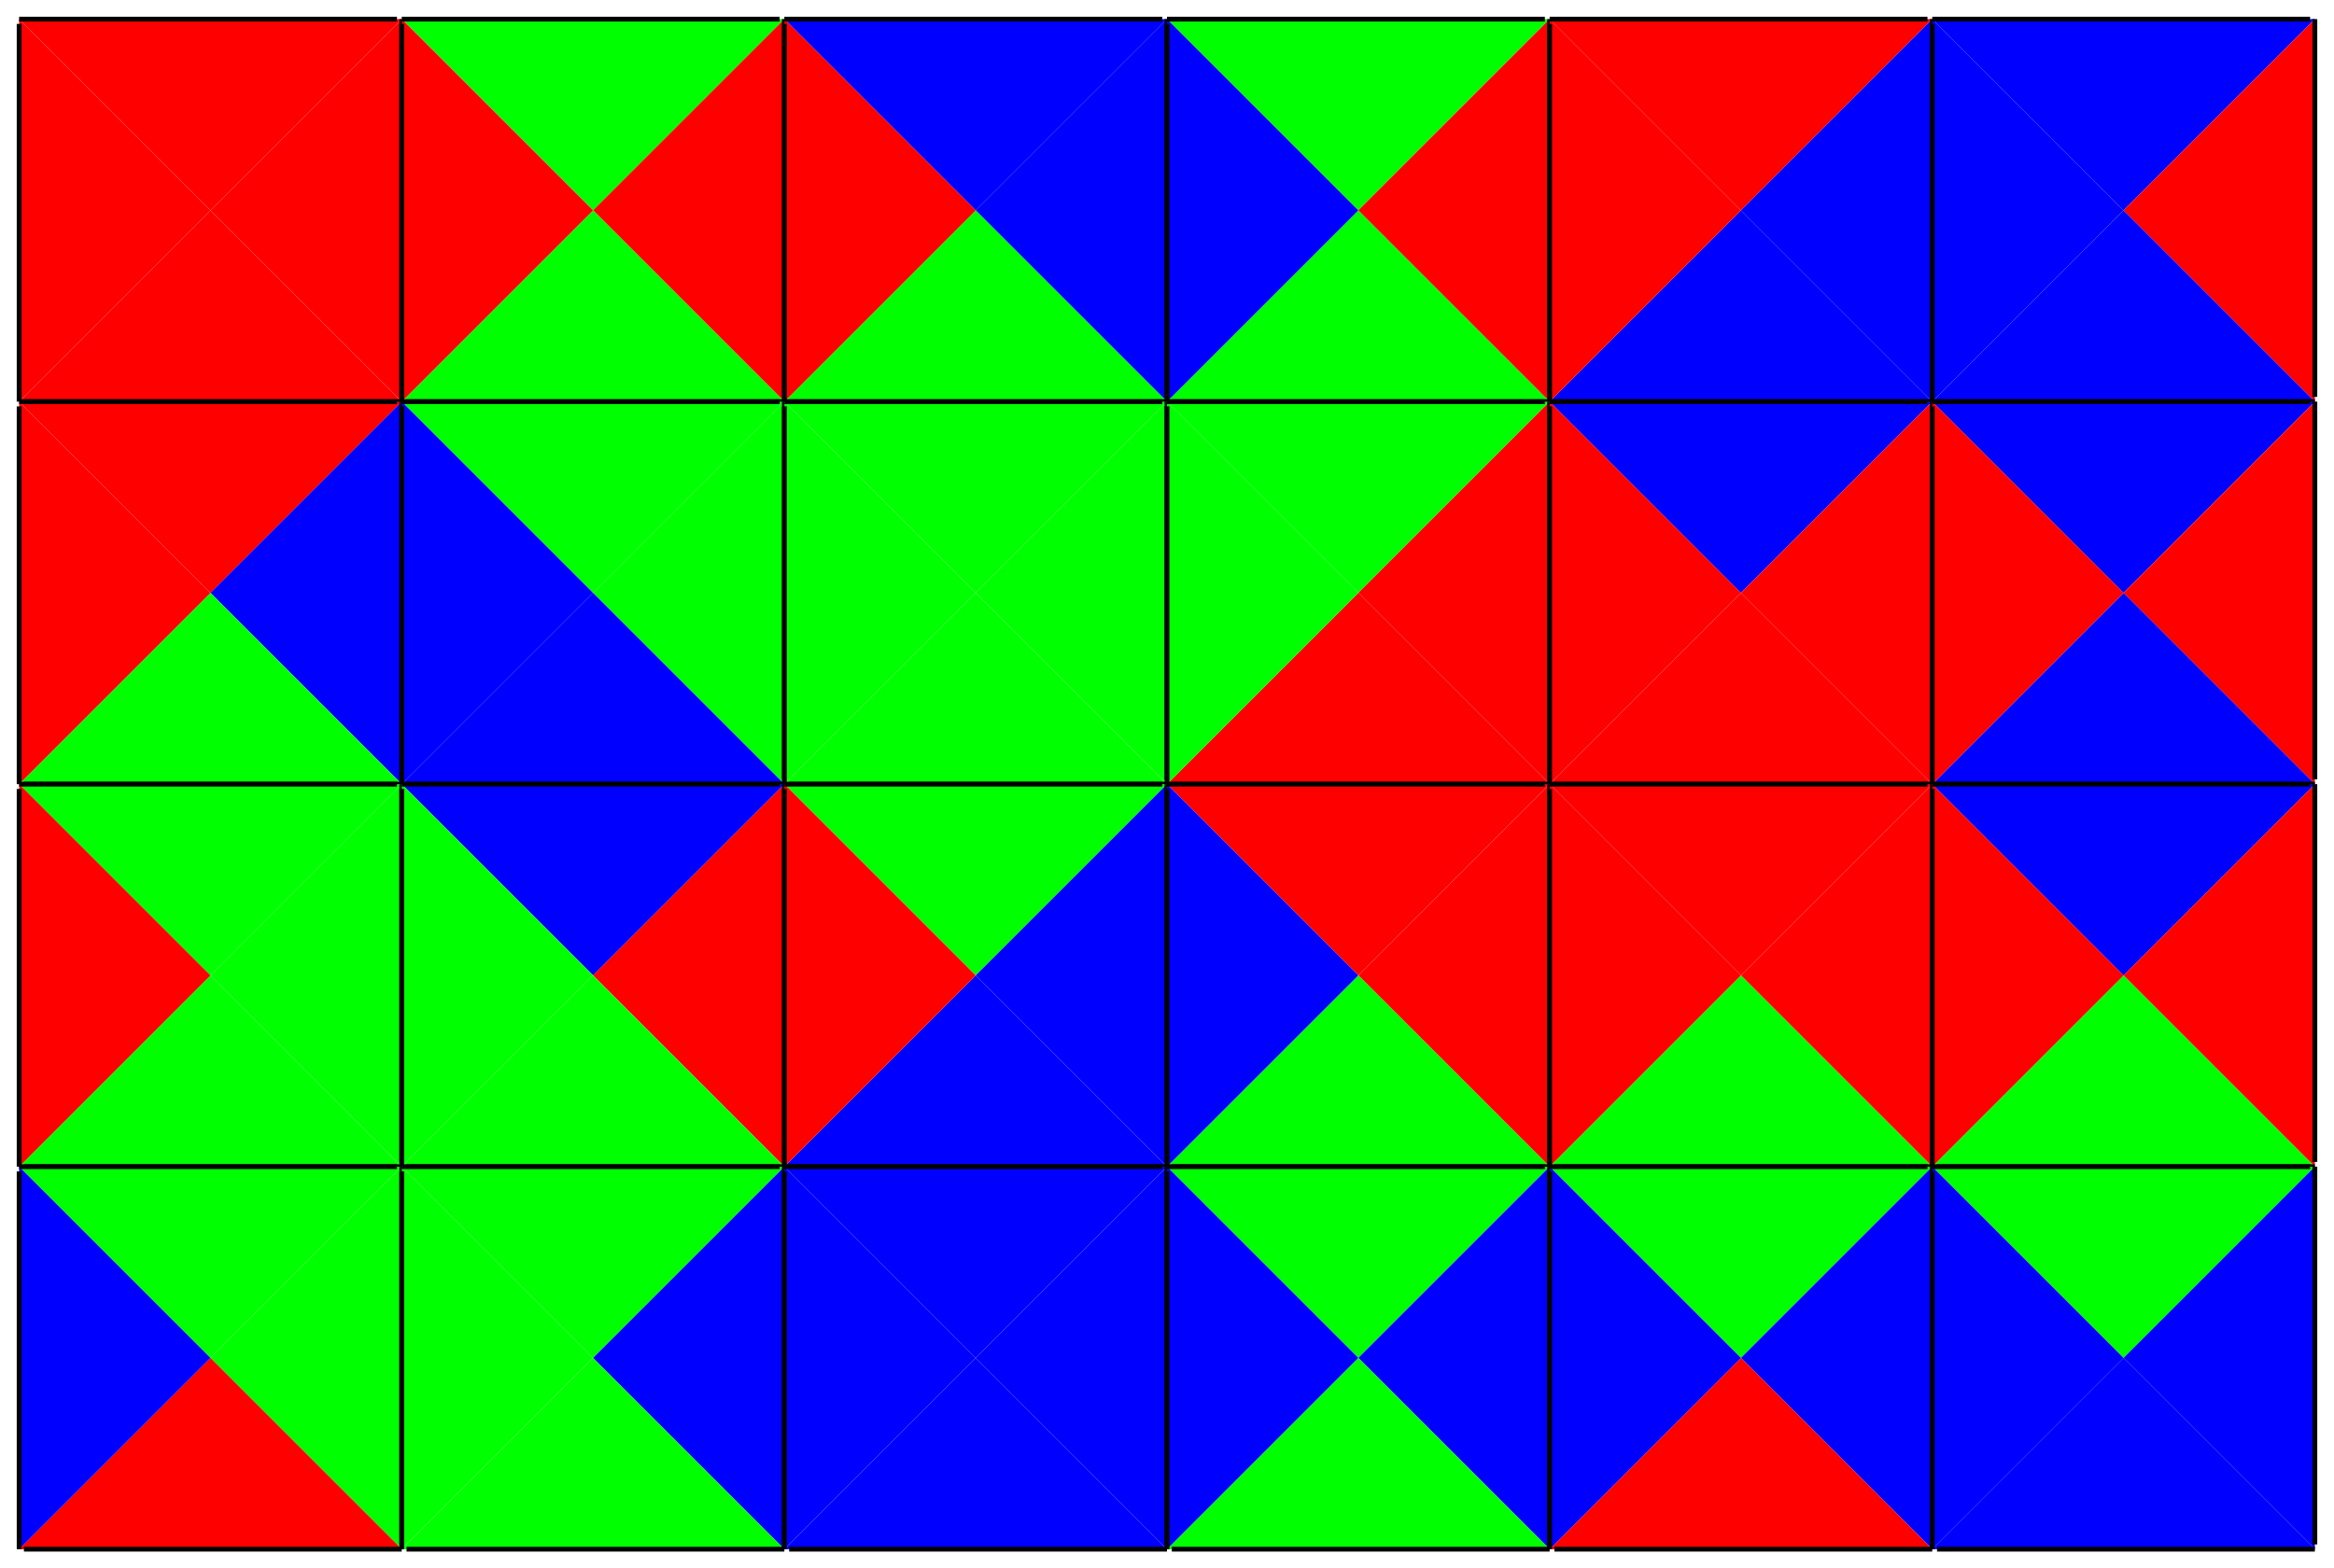 <?xml version="1.0"?>
<!DOCTYPE svg PUBLIC "-//W3C//DTD SVG 1.0//EN" "http://www.w3.org/TR/2001/REC-SVG-20010904/DTD/svg10.dtd">
<svg xmlns="http://www.w3.org/2000/svg" xmlns:xlink="http://www.w3.org/1999/xlink" xmlns:jfreesvg="http://www.jfree.org/jfreesvg/svg" width="488" height="328" text-rendering="auto" shape-rendering="auto">
<defs></defs>
<g style="fill: rgb(255,0,0); fill-opacity: 1.0; stroke: none" transform="matrix(1,0,0,1,0,0)" ><path d="M 4 4 L 84 4 L 44 44 M 4 4"/></g><g style="fill: rgb(255,0,0); fill-opacity: 1.0; stroke: none" transform="matrix(1,0,0,1,0,0)" ><path d="M 84 4 L 84 84 L 44 44 M 84 4"/></g><g style="fill: rgb(255,0,0); fill-opacity: 1.0; stroke: none" transform="matrix(1,0,0,1,0,0)" ><path d="M 4 84 L 84 84 L 44 44 M 4 84"/></g><g style="fill: rgb(255,0,0); fill-opacity: 1.0; stroke: none" transform="matrix(1,0,0,1,0,0)" ><path d="M 4 4 L 4 84 L 44 44 M 4 4"/></g><line x1="4" y1="4" x2="83" y2="4" style="stroke-width: 1.0;stroke: rgb(0,0,0);stroke-opacity: 1.0;" transform="matrix(1,0,0,1,0,0)" /><line x1="84" y1="4" x2="84" y2="83" style="stroke-width: 1.0;stroke: rgb(0,0,0);stroke-opacity: 1.0;" transform="matrix(1,0,0,1,0,0)" /><line x1="84" y1="84" x2="5" y2="84" style="stroke-width: 1.0;stroke: rgb(0,0,0);stroke-opacity: 1.0;" transform="matrix(1,0,0,1,0,0)" /><line x1="4" y1="84" x2="4" y2="5" style="stroke-width: 1.0;stroke: rgb(0,0,0);stroke-opacity: 1.0;" transform="matrix(1,0,0,1,0,0)" /><g style="fill: rgb(255,0,0); fill-opacity: 1.0; stroke: none" transform="matrix(1,0,0,1,0,0)" ><path d="M 4 84 L 84 84 L 44 124 M 4 84"/></g><g style="fill: rgb(0,0,255); fill-opacity: 1.0; stroke: none" transform="matrix(1,0,0,1,0,0)" ><path d="M 84 84 L 84 164 L 44 124 M 84 84"/></g><g style="fill: rgb(0,255,0); fill-opacity: 1.0; stroke: none" transform="matrix(1,0,0,1,0,0)" ><path d="M 4 164 L 84 164 L 44 124 M 4 164"/></g><g style="fill: rgb(255,0,0); fill-opacity: 1.0; stroke: none" transform="matrix(1,0,0,1,0,0)" ><path d="M 4 84 L 4 164 L 44 124 M 4 84"/></g><line x1="4" y1="84" x2="83" y2="84" style="stroke-width: 1.0;stroke: rgb(0,0,0);stroke-opacity: 1.0;" transform="matrix(1,0,0,1,0,0)" /><line x1="84" y1="84" x2="84" y2="163" style="stroke-width: 1.0;stroke: rgb(0,0,0);stroke-opacity: 1.0;" transform="matrix(1,0,0,1,0,0)" /><line x1="84" y1="164" x2="5" y2="164" style="stroke-width: 1.0;stroke: rgb(0,0,0);stroke-opacity: 1.0;" transform="matrix(1,0,0,1,0,0)" /><line x1="4" y1="164" x2="4" y2="85" style="stroke-width: 1.0;stroke: rgb(0,0,0);stroke-opacity: 1.0;" transform="matrix(1,0,0,1,0,0)" /><g style="fill: rgb(0,255,0); fill-opacity: 1.0; stroke: none" transform="matrix(1,0,0,1,0,0)" ><path d="M 4 164 L 84 164 L 44 204 M 4 164"/></g><g style="fill: rgb(0,255,0); fill-opacity: 1.0; stroke: none" transform="matrix(1,0,0,1,0,0)" ><path d="M 84 164 L 84 244 L 44 204 M 84 164"/></g><g style="fill: rgb(0,255,0); fill-opacity: 1.0; stroke: none" transform="matrix(1,0,0,1,0,0)" ><path d="M 4 244 L 84 244 L 44 204 M 4 244"/></g><g style="fill: rgb(255,0,0); fill-opacity: 1.0; stroke: none" transform="matrix(1,0,0,1,0,0)" ><path d="M 4 164 L 4 244 L 44 204 M 4 164"/></g><line x1="4" y1="164" x2="83" y2="164" style="stroke-width: 1.0;stroke: rgb(0,0,0);stroke-opacity: 1.0;" transform="matrix(1,0,0,1,0,0)" /><line x1="84" y1="164" x2="84" y2="243" style="stroke-width: 1.0;stroke: rgb(0,0,0);stroke-opacity: 1.0;" transform="matrix(1,0,0,1,0,0)" /><line x1="84" y1="244" x2="5" y2="244" style="stroke-width: 1.0;stroke: rgb(0,0,0);stroke-opacity: 1.0;" transform="matrix(1,0,0,1,0,0)" /><line x1="4" y1="244" x2="4" y2="165" style="stroke-width: 1.0;stroke: rgb(0,0,0);stroke-opacity: 1.0;" transform="matrix(1,0,0,1,0,0)" /><g style="fill: rgb(0,255,0); fill-opacity: 1.0; stroke: none" transform="matrix(1,0,0,1,0,0)" ><path d="M 4 244 L 84 244 L 44 284 M 4 244"/></g><g style="fill: rgb(0,255,0); fill-opacity: 1.0; stroke: none" transform="matrix(1,0,0,1,0,0)" ><path d="M 84 244 L 84 324 L 44 284 M 84 244"/></g><g style="fill: rgb(255,0,0); fill-opacity: 1.0; stroke: none" transform="matrix(1,0,0,1,0,0)" ><path d="M 4 324 L 84 324 L 44 284 M 4 324"/></g><g style="fill: rgb(0,0,255); fill-opacity: 1.0; stroke: none" transform="matrix(1,0,0,1,0,0)" ><path d="M 4 244 L 4 324 L 44 284 M 4 244"/></g><line x1="4" y1="244" x2="83" y2="244" style="stroke-width: 1.0;stroke: rgb(0,0,0);stroke-opacity: 1.0;" transform="matrix(1,0,0,1,0,0)" /><line x1="84" y1="244" x2="84" y2="323" style="stroke-width: 1.0;stroke: rgb(0,0,0);stroke-opacity: 1.0;" transform="matrix(1,0,0,1,0,0)" /><line x1="84" y1="324" x2="5" y2="324" style="stroke-width: 1.0;stroke: rgb(0,0,0);stroke-opacity: 1.0;" transform="matrix(1,0,0,1,0,0)" /><line x1="4" y1="324" x2="4" y2="245" style="stroke-width: 1.0;stroke: rgb(0,0,0);stroke-opacity: 1.0;" transform="matrix(1,0,0,1,0,0)" /><g style="fill: rgb(0,255,0); fill-opacity: 1.0; stroke: none" transform="matrix(1,0,0,1,0,0)" ><path d="M 84 4 L 164 4 L 124 44 M 84 4"/></g><g style="fill: rgb(255,0,0); fill-opacity: 1.0; stroke: none" transform="matrix(1,0,0,1,0,0)" ><path d="M 164 4 L 164 84 L 124 44 M 164 4"/></g><g style="fill: rgb(0,255,0); fill-opacity: 1.0; stroke: none" transform="matrix(1,0,0,1,0,0)" ><path d="M 84 84 L 164 84 L 124 44 M 84 84"/></g><g style="fill: rgb(255,0,0); fill-opacity: 1.0; stroke: none" transform="matrix(1,0,0,1,0,0)" ><path d="M 84 4 L 84 84 L 124 44 M 84 4"/></g><line x1="84" y1="4" x2="163" y2="4" style="stroke-width: 1.0;stroke: rgb(0,0,0);stroke-opacity: 1.0;" transform="matrix(1,0,0,1,0,0)" /><line x1="164" y1="4" x2="164" y2="83" style="stroke-width: 1.0;stroke: rgb(0,0,0);stroke-opacity: 1.0;" transform="matrix(1,0,0,1,0,0)" /><line x1="164" y1="84" x2="85" y2="84" style="stroke-width: 1.0;stroke: rgb(0,0,0);stroke-opacity: 1.0;" transform="matrix(1,0,0,1,0,0)" /><line x1="84" y1="84" x2="84" y2="5" style="stroke-width: 1.0;stroke: rgb(0,0,0);stroke-opacity: 1.0;" transform="matrix(1,0,0,1,0,0)" /><g style="fill: rgb(0,255,0); fill-opacity: 1.0; stroke: none" transform="matrix(1,0,0,1,0,0)" ><path d="M 84 84 L 164 84 L 124 124 M 84 84"/></g><g style="fill: rgb(0,255,0); fill-opacity: 1.0; stroke: none" transform="matrix(1,0,0,1,0,0)" ><path d="M 164 84 L 164 164 L 124 124 M 164 84"/></g><g style="fill: rgb(0,0,255); fill-opacity: 1.0; stroke: none" transform="matrix(1,0,0,1,0,0)" ><path d="M 84 164 L 164 164 L 124 124 M 84 164"/></g><g style="fill: rgb(0,0,255); fill-opacity: 1.0; stroke: none" transform="matrix(1,0,0,1,0,0)" ><path d="M 84 84 L 84 164 L 124 124 M 84 84"/></g><line x1="84" y1="84" x2="163" y2="84" style="stroke-width: 1.0;stroke: rgb(0,0,0);stroke-opacity: 1.0;" transform="matrix(1,0,0,1,0,0)" /><line x1="164" y1="84" x2="164" y2="163" style="stroke-width: 1.0;stroke: rgb(0,0,0);stroke-opacity: 1.0;" transform="matrix(1,0,0,1,0,0)" /><line x1="164" y1="164" x2="85" y2="164" style="stroke-width: 1.0;stroke: rgb(0,0,0);stroke-opacity: 1.0;" transform="matrix(1,0,0,1,0,0)" /><line x1="84" y1="164" x2="84" y2="85" style="stroke-width: 1.0;stroke: rgb(0,0,0);stroke-opacity: 1.0;" transform="matrix(1,0,0,1,0,0)" /><g style="fill: rgb(0,0,255); fill-opacity: 1.0; stroke: none" transform="matrix(1,0,0,1,0,0)" ><path d="M 84 164 L 164 164 L 124 204 M 84 164"/></g><g style="fill: rgb(255,0,0); fill-opacity: 1.0; stroke: none" transform="matrix(1,0,0,1,0,0)" ><path d="M 164 164 L 164 244 L 124 204 M 164 164"/></g><g style="fill: rgb(0,255,0); fill-opacity: 1.0; stroke: none" transform="matrix(1,0,0,1,0,0)" ><path d="M 84 244 L 164 244 L 124 204 M 84 244"/></g><g style="fill: rgb(0,255,0); fill-opacity: 1.0; stroke: none" transform="matrix(1,0,0,1,0,0)" ><path d="M 84 164 L 84 244 L 124 204 M 84 164"/></g><line x1="84" y1="164" x2="163" y2="164" style="stroke-width: 1.0;stroke: rgb(0,0,0);stroke-opacity: 1.0;" transform="matrix(1,0,0,1,0,0)" /><line x1="164" y1="164" x2="164" y2="243" style="stroke-width: 1.0;stroke: rgb(0,0,0);stroke-opacity: 1.0;" transform="matrix(1,0,0,1,0,0)" /><line x1="164" y1="244" x2="85" y2="244" style="stroke-width: 1.0;stroke: rgb(0,0,0);stroke-opacity: 1.0;" transform="matrix(1,0,0,1,0,0)" /><line x1="84" y1="244" x2="84" y2="165" style="stroke-width: 1.0;stroke: rgb(0,0,0);stroke-opacity: 1.0;" transform="matrix(1,0,0,1,0,0)" /><g style="fill: rgb(0,255,0); fill-opacity: 1.0; stroke: none" transform="matrix(1,0,0,1,0,0)" ><path d="M 84 244 L 164 244 L 124 284 M 84 244"/></g><g style="fill: rgb(0,0,255); fill-opacity: 1.0; stroke: none" transform="matrix(1,0,0,1,0,0)" ><path d="M 164 244 L 164 324 L 124 284 M 164 244"/></g><g style="fill: rgb(0,255,0); fill-opacity: 1.0; stroke: none" transform="matrix(1,0,0,1,0,0)" ><path d="M 84 324 L 164 324 L 124 284 M 84 324"/></g><g style="fill: rgb(0,255,0); fill-opacity: 1.0; stroke: none" transform="matrix(1,0,0,1,0,0)" ><path d="M 84 244 L 84 324 L 124 284 M 84 244"/></g><line x1="84" y1="244" x2="163" y2="244" style="stroke-width: 1.0;stroke: rgb(0,0,0);stroke-opacity: 1.0;" transform="matrix(1,0,0,1,0,0)" /><line x1="164" y1="244" x2="164" y2="323" style="stroke-width: 1.0;stroke: rgb(0,0,0);stroke-opacity: 1.0;" transform="matrix(1,0,0,1,0,0)" /><line x1="164" y1="324" x2="85" y2="324" style="stroke-width: 1.0;stroke: rgb(0,0,0);stroke-opacity: 1.0;" transform="matrix(1,0,0,1,0,0)" /><line x1="84" y1="324" x2="84" y2="245" style="stroke-width: 1.0;stroke: rgb(0,0,0);stroke-opacity: 1.0;" transform="matrix(1,0,0,1,0,0)" /><g style="fill: rgb(0,0,255); fill-opacity: 1.0; stroke: none" transform="matrix(1,0,0,1,0,0)" ><path d="M 164 4 L 244 4 L 204 44 M 164 4"/></g><g style="fill: rgb(0,0,255); fill-opacity: 1.0; stroke: none" transform="matrix(1,0,0,1,0,0)" ><path d="M 244 4 L 244 84 L 204 44 M 244 4"/></g><g style="fill: rgb(0,255,0); fill-opacity: 1.0; stroke: none" transform="matrix(1,0,0,1,0,0)" ><path d="M 164 84 L 244 84 L 204 44 M 164 84"/></g><g style="fill: rgb(255,0,0); fill-opacity: 1.0; stroke: none" transform="matrix(1,0,0,1,0,0)" ><path d="M 164 4 L 164 84 L 204 44 M 164 4"/></g><line x1="164" y1="4" x2="243" y2="4" style="stroke-width: 1.0;stroke: rgb(0,0,0);stroke-opacity: 1.0;" transform="matrix(1,0,0,1,0,0)" /><line x1="244" y1="4" x2="244" y2="83" style="stroke-width: 1.0;stroke: rgb(0,0,0);stroke-opacity: 1.0;" transform="matrix(1,0,0,1,0,0)" /><line x1="244" y1="84" x2="165" y2="84" style="stroke-width: 1.0;stroke: rgb(0,0,0);stroke-opacity: 1.0;" transform="matrix(1,0,0,1,0,0)" /><line x1="164" y1="84" x2="164" y2="5" style="stroke-width: 1.0;stroke: rgb(0,0,0);stroke-opacity: 1.0;" transform="matrix(1,0,0,1,0,0)" /><g style="fill: rgb(0,255,0); fill-opacity: 1.0; stroke: none" transform="matrix(1,0,0,1,0,0)" ><path d="M 164 84 L 244 84 L 204 124 M 164 84"/></g><g style="fill: rgb(0,255,0); fill-opacity: 1.0; stroke: none" transform="matrix(1,0,0,1,0,0)" ><path d="M 244 84 L 244 164 L 204 124 M 244 84"/></g><g style="fill: rgb(0,255,0); fill-opacity: 1.0; stroke: none" transform="matrix(1,0,0,1,0,0)" ><path d="M 164 164 L 244 164 L 204 124 M 164 164"/></g><g style="fill: rgb(0,255,0); fill-opacity: 1.0; stroke: none" transform="matrix(1,0,0,1,0,0)" ><path d="M 164 84 L 164 164 L 204 124 M 164 84"/></g><line x1="164" y1="84" x2="243" y2="84" style="stroke-width: 1.0;stroke: rgb(0,0,0);stroke-opacity: 1.0;" transform="matrix(1,0,0,1,0,0)" /><line x1="244" y1="84" x2="244" y2="163" style="stroke-width: 1.0;stroke: rgb(0,0,0);stroke-opacity: 1.0;" transform="matrix(1,0,0,1,0,0)" /><line x1="244" y1="164" x2="165" y2="164" style="stroke-width: 1.0;stroke: rgb(0,0,0);stroke-opacity: 1.0;" transform="matrix(1,0,0,1,0,0)" /><line x1="164" y1="164" x2="164" y2="85" style="stroke-width: 1.0;stroke: rgb(0,0,0);stroke-opacity: 1.0;" transform="matrix(1,0,0,1,0,0)" /><g style="fill: rgb(0,255,0); fill-opacity: 1.0; stroke: none" transform="matrix(1,0,0,1,0,0)" ><path d="M 164 164 L 244 164 L 204 204 M 164 164"/></g><g style="fill: rgb(0,0,255); fill-opacity: 1.0; stroke: none" transform="matrix(1,0,0,1,0,0)" ><path d="M 244 164 L 244 244 L 204 204 M 244 164"/></g><g style="fill: rgb(0,0,255); fill-opacity: 1.0; stroke: none" transform="matrix(1,0,0,1,0,0)" ><path d="M 164 244 L 244 244 L 204 204 M 164 244"/></g><g style="fill: rgb(255,0,0); fill-opacity: 1.0; stroke: none" transform="matrix(1,0,0,1,0,0)" ><path d="M 164 164 L 164 244 L 204 204 M 164 164"/></g><line x1="164" y1="164" x2="243" y2="164" style="stroke-width: 1.0;stroke: rgb(0,0,0);stroke-opacity: 1.0;" transform="matrix(1,0,0,1,0,0)" /><line x1="244" y1="164" x2="244" y2="243" style="stroke-width: 1.0;stroke: rgb(0,0,0);stroke-opacity: 1.0;" transform="matrix(1,0,0,1,0,0)" /><line x1="244" y1="244" x2="165" y2="244" style="stroke-width: 1.0;stroke: rgb(0,0,0);stroke-opacity: 1.0;" transform="matrix(1,0,0,1,0,0)" /><line x1="164" y1="244" x2="164" y2="165" style="stroke-width: 1.0;stroke: rgb(0,0,0);stroke-opacity: 1.0;" transform="matrix(1,0,0,1,0,0)" /><g style="fill: rgb(0,0,255); fill-opacity: 1.0; stroke: none" transform="matrix(1,0,0,1,0,0)" ><path d="M 164 244 L 244 244 L 204 284 M 164 244"/></g><g style="fill: rgb(0,0,255); fill-opacity: 1.0; stroke: none" transform="matrix(1,0,0,1,0,0)" ><path d="M 244 244 L 244 324 L 204 284 M 244 244"/></g><g style="fill: rgb(0,0,255); fill-opacity: 1.0; stroke: none" transform="matrix(1,0,0,1,0,0)" ><path d="M 164 324 L 244 324 L 204 284 M 164 324"/></g><g style="fill: rgb(0,0,255); fill-opacity: 1.0; stroke: none" transform="matrix(1,0,0,1,0,0)" ><path d="M 164 244 L 164 324 L 204 284 M 164 244"/></g><line x1="164" y1="244" x2="243" y2="244" style="stroke-width: 1.0;stroke: rgb(0,0,0);stroke-opacity: 1.0;" transform="matrix(1,0,0,1,0,0)" /><line x1="244" y1="244" x2="244" y2="323" style="stroke-width: 1.0;stroke: rgb(0,0,0);stroke-opacity: 1.0;" transform="matrix(1,0,0,1,0,0)" /><line x1="244" y1="324" x2="165" y2="324" style="stroke-width: 1.0;stroke: rgb(0,0,0);stroke-opacity: 1.0;" transform="matrix(1,0,0,1,0,0)" /><line x1="164" y1="324" x2="164" y2="245" style="stroke-width: 1.0;stroke: rgb(0,0,0);stroke-opacity: 1.0;" transform="matrix(1,0,0,1,0,0)" /><g style="fill: rgb(0,255,0); fill-opacity: 1.0; stroke: none" transform="matrix(1,0,0,1,0,0)" ><path d="M 244 4 L 324 4 L 284 44 M 244 4"/></g><g style="fill: rgb(255,0,0); fill-opacity: 1.0; stroke: none" transform="matrix(1,0,0,1,0,0)" ><path d="M 324 4 L 324 84 L 284 44 M 324 4"/></g><g style="fill: rgb(0,255,0); fill-opacity: 1.0; stroke: none" transform="matrix(1,0,0,1,0,0)" ><path d="M 244 84 L 324 84 L 284 44 M 244 84"/></g><g style="fill: rgb(0,0,255); fill-opacity: 1.0; stroke: none" transform="matrix(1,0,0,1,0,0)" ><path d="M 244 4 L 244 84 L 284 44 M 244 4"/></g><line x1="244" y1="4" x2="323" y2="4" style="stroke-width: 1.0;stroke: rgb(0,0,0);stroke-opacity: 1.0;" transform="matrix(1,0,0,1,0,0)" /><line x1="324" y1="4" x2="324" y2="83" style="stroke-width: 1.0;stroke: rgb(0,0,0);stroke-opacity: 1.0;" transform="matrix(1,0,0,1,0,0)" /><line x1="324" y1="84" x2="245" y2="84" style="stroke-width: 1.0;stroke: rgb(0,0,0);stroke-opacity: 1.0;" transform="matrix(1,0,0,1,0,0)" /><line x1="244" y1="84" x2="244" y2="5" style="stroke-width: 1.0;stroke: rgb(0,0,0);stroke-opacity: 1.0;" transform="matrix(1,0,0,1,0,0)" /><g style="fill: rgb(0,255,0); fill-opacity: 1.0; stroke: none" transform="matrix(1,0,0,1,0,0)" ><path d="M 244 84 L 324 84 L 284 124 M 244 84"/></g><g style="fill: rgb(255,0,0); fill-opacity: 1.0; stroke: none" transform="matrix(1,0,0,1,0,0)" ><path d="M 324 84 L 324 164 L 284 124 M 324 84"/></g><g style="fill: rgb(255,0,0); fill-opacity: 1.0; stroke: none" transform="matrix(1,0,0,1,0,0)" ><path d="M 244 164 L 324 164 L 284 124 M 244 164"/></g><g style="fill: rgb(0,255,0); fill-opacity: 1.0; stroke: none" transform="matrix(1,0,0,1,0,0)" ><path d="M 244 84 L 244 164 L 284 124 M 244 84"/></g><line x1="244" y1="84" x2="323" y2="84" style="stroke-width: 1.0;stroke: rgb(0,0,0);stroke-opacity: 1.0;" transform="matrix(1,0,0,1,0,0)" /><line x1="324" y1="84" x2="324" y2="163" style="stroke-width: 1.0;stroke: rgb(0,0,0);stroke-opacity: 1.0;" transform="matrix(1,0,0,1,0,0)" /><line x1="324" y1="164" x2="245" y2="164" style="stroke-width: 1.0;stroke: rgb(0,0,0);stroke-opacity: 1.0;" transform="matrix(1,0,0,1,0,0)" /><line x1="244" y1="164" x2="244" y2="85" style="stroke-width: 1.0;stroke: rgb(0,0,0);stroke-opacity: 1.0;" transform="matrix(1,0,0,1,0,0)" /><g style="fill: rgb(255,0,0); fill-opacity: 1.0; stroke: none" transform="matrix(1,0,0,1,0,0)" ><path d="M 244 164 L 324 164 L 284 204 M 244 164"/></g><g style="fill: rgb(255,0,0); fill-opacity: 1.0; stroke: none" transform="matrix(1,0,0,1,0,0)" ><path d="M 324 164 L 324 244 L 284 204 M 324 164"/></g><g style="fill: rgb(0,255,0); fill-opacity: 1.0; stroke: none" transform="matrix(1,0,0,1,0,0)" ><path d="M 244 244 L 324 244 L 284 204 M 244 244"/></g><g style="fill: rgb(0,0,255); fill-opacity: 1.0; stroke: none" transform="matrix(1,0,0,1,0,0)" ><path d="M 244 164 L 244 244 L 284 204 M 244 164"/></g><line x1="244" y1="164" x2="323" y2="164" style="stroke-width: 1.0;stroke: rgb(0,0,0);stroke-opacity: 1.0;" transform="matrix(1,0,0,1,0,0)" /><line x1="324" y1="164" x2="324" y2="243" style="stroke-width: 1.0;stroke: rgb(0,0,0);stroke-opacity: 1.0;" transform="matrix(1,0,0,1,0,0)" /><line x1="324" y1="244" x2="245" y2="244" style="stroke-width: 1.0;stroke: rgb(0,0,0);stroke-opacity: 1.0;" transform="matrix(1,0,0,1,0,0)" /><line x1="244" y1="244" x2="244" y2="165" style="stroke-width: 1.0;stroke: rgb(0,0,0);stroke-opacity: 1.0;" transform="matrix(1,0,0,1,0,0)" /><g style="fill: rgb(0,255,0); fill-opacity: 1.0; stroke: none" transform="matrix(1,0,0,1,0,0)" ><path d="M 244 244 L 324 244 L 284 284 M 244 244"/></g><g style="fill: rgb(0,0,255); fill-opacity: 1.0; stroke: none" transform="matrix(1,0,0,1,0,0)" ><path d="M 324 244 L 324 324 L 284 284 M 324 244"/></g><g style="fill: rgb(0,255,0); fill-opacity: 1.0; stroke: none" transform="matrix(1,0,0,1,0,0)" ><path d="M 244 324 L 324 324 L 284 284 M 244 324"/></g><g style="fill: rgb(0,0,255); fill-opacity: 1.0; stroke: none" transform="matrix(1,0,0,1,0,0)" ><path d="M 244 244 L 244 324 L 284 284 M 244 244"/></g><line x1="244" y1="244" x2="323" y2="244" style="stroke-width: 1.0;stroke: rgb(0,0,0);stroke-opacity: 1.0;" transform="matrix(1,0,0,1,0,0)" /><line x1="324" y1="244" x2="324" y2="323" style="stroke-width: 1.0;stroke: rgb(0,0,0);stroke-opacity: 1.0;" transform="matrix(1,0,0,1,0,0)" /><line x1="324" y1="324" x2="245" y2="324" style="stroke-width: 1.0;stroke: rgb(0,0,0);stroke-opacity: 1.0;" transform="matrix(1,0,0,1,0,0)" /><line x1="244" y1="324" x2="244" y2="245" style="stroke-width: 1.0;stroke: rgb(0,0,0);stroke-opacity: 1.0;" transform="matrix(1,0,0,1,0,0)" /><g style="fill: rgb(255,0,0); fill-opacity: 1.0; stroke: none" transform="matrix(1,0,0,1,0,0)" ><path d="M 324 4 L 404 4 L 364 44 M 324 4"/></g><g style="fill: rgb(0,0,255); fill-opacity: 1.0; stroke: none" transform="matrix(1,0,0,1,0,0)" ><path d="M 404 4 L 404 84 L 364 44 M 404 4"/></g><g style="fill: rgb(0,0,255); fill-opacity: 1.0; stroke: none" transform="matrix(1,0,0,1,0,0)" ><path d="M 324 84 L 404 84 L 364 44 M 324 84"/></g><g style="fill: rgb(255,0,0); fill-opacity: 1.0; stroke: none" transform="matrix(1,0,0,1,0,0)" ><path d="M 324 4 L 324 84 L 364 44 M 324 4"/></g><line x1="324" y1="4" x2="403" y2="4" style="stroke-width: 1.0;stroke: rgb(0,0,0);stroke-opacity: 1.0;" transform="matrix(1,0,0,1,0,0)" /><line x1="404" y1="4" x2="404" y2="83" style="stroke-width: 1.0;stroke: rgb(0,0,0);stroke-opacity: 1.0;" transform="matrix(1,0,0,1,0,0)" /><line x1="404" y1="84" x2="325" y2="84" style="stroke-width: 1.0;stroke: rgb(0,0,0);stroke-opacity: 1.0;" transform="matrix(1,0,0,1,0,0)" /><line x1="324" y1="84" x2="324" y2="5" style="stroke-width: 1.0;stroke: rgb(0,0,0);stroke-opacity: 1.0;" transform="matrix(1,0,0,1,0,0)" /><g style="fill: rgb(0,0,255); fill-opacity: 1.0; stroke: none" transform="matrix(1,0,0,1,0,0)" ><path d="M 324 84 L 404 84 L 364 124 M 324 84"/></g><g style="fill: rgb(255,0,0); fill-opacity: 1.0; stroke: none" transform="matrix(1,0,0,1,0,0)" ><path d="M 404 84 L 404 164 L 364 124 M 404 84"/></g><g style="fill: rgb(255,0,0); fill-opacity: 1.0; stroke: none" transform="matrix(1,0,0,1,0,0)" ><path d="M 324 164 L 404 164 L 364 124 M 324 164"/></g><g style="fill: rgb(255,0,0); fill-opacity: 1.0; stroke: none" transform="matrix(1,0,0,1,0,0)" ><path d="M 324 84 L 324 164 L 364 124 M 324 84"/></g><line x1="324" y1="84" x2="403" y2="84" style="stroke-width: 1.0;stroke: rgb(0,0,0);stroke-opacity: 1.0;" transform="matrix(1,0,0,1,0,0)" /><line x1="404" y1="84" x2="404" y2="163" style="stroke-width: 1.0;stroke: rgb(0,0,0);stroke-opacity: 1.0;" transform="matrix(1,0,0,1,0,0)" /><line x1="404" y1="164" x2="325" y2="164" style="stroke-width: 1.0;stroke: rgb(0,0,0);stroke-opacity: 1.0;" transform="matrix(1,0,0,1,0,0)" /><line x1="324" y1="164" x2="324" y2="85" style="stroke-width: 1.0;stroke: rgb(0,0,0);stroke-opacity: 1.0;" transform="matrix(1,0,0,1,0,0)" /><g style="fill: rgb(255,0,0); fill-opacity: 1.0; stroke: none" transform="matrix(1,0,0,1,0,0)" ><path d="M 324 164 L 404 164 L 364 204 M 324 164"/></g><g style="fill: rgb(255,0,0); fill-opacity: 1.0; stroke: none" transform="matrix(1,0,0,1,0,0)" ><path d="M 404 164 L 404 244 L 364 204 M 404 164"/></g><g style="fill: rgb(0,255,0); fill-opacity: 1.0; stroke: none" transform="matrix(1,0,0,1,0,0)" ><path d="M 324 244 L 404 244 L 364 204 M 324 244"/></g><g style="fill: rgb(255,0,0); fill-opacity: 1.0; stroke: none" transform="matrix(1,0,0,1,0,0)" ><path d="M 324 164 L 324 244 L 364 204 M 324 164"/></g><line x1="324" y1="164" x2="403" y2="164" style="stroke-width: 1.0;stroke: rgb(0,0,0);stroke-opacity: 1.0;" transform="matrix(1,0,0,1,0,0)" /><line x1="404" y1="164" x2="404" y2="243" style="stroke-width: 1.0;stroke: rgb(0,0,0);stroke-opacity: 1.0;" transform="matrix(1,0,0,1,0,0)" /><line x1="404" y1="244" x2="325" y2="244" style="stroke-width: 1.0;stroke: rgb(0,0,0);stroke-opacity: 1.0;" transform="matrix(1,0,0,1,0,0)" /><line x1="324" y1="244" x2="324" y2="165" style="stroke-width: 1.0;stroke: rgb(0,0,0);stroke-opacity: 1.0;" transform="matrix(1,0,0,1,0,0)" /><g style="fill: rgb(0,255,0); fill-opacity: 1.0; stroke: none" transform="matrix(1,0,0,1,0,0)" ><path d="M 324 244 L 404 244 L 364 284 M 324 244"/></g><g style="fill: rgb(0,0,255); fill-opacity: 1.0; stroke: none" transform="matrix(1,0,0,1,0,0)" ><path d="M 404 244 L 404 324 L 364 284 M 404 244"/></g><g style="fill: rgb(255,0,0); fill-opacity: 1.0; stroke: none" transform="matrix(1,0,0,1,0,0)" ><path d="M 324 324 L 404 324 L 364 284 M 324 324"/></g><g style="fill: rgb(0,0,255); fill-opacity: 1.0; stroke: none" transform="matrix(1,0,0,1,0,0)" ><path d="M 324 244 L 324 324 L 364 284 M 324 244"/></g><line x1="324" y1="244" x2="403" y2="244" style="stroke-width: 1.0;stroke: rgb(0,0,0);stroke-opacity: 1.0;" transform="matrix(1,0,0,1,0,0)" /><line x1="404" y1="244" x2="404" y2="323" style="stroke-width: 1.0;stroke: rgb(0,0,0);stroke-opacity: 1.0;" transform="matrix(1,0,0,1,0,0)" /><line x1="404" y1="324" x2="325" y2="324" style="stroke-width: 1.0;stroke: rgb(0,0,0);stroke-opacity: 1.0;" transform="matrix(1,0,0,1,0,0)" /><line x1="324" y1="324" x2="324" y2="245" style="stroke-width: 1.0;stroke: rgb(0,0,0);stroke-opacity: 1.0;" transform="matrix(1,0,0,1,0,0)" /><g style="fill: rgb(0,0,255); fill-opacity: 1.0; stroke: none" transform="matrix(1,0,0,1,0,0)" ><path d="M 404 4 L 484 4 L 444 44 M 404 4"/></g><g style="fill: rgb(255,0,0); fill-opacity: 1.0; stroke: none" transform="matrix(1,0,0,1,0,0)" ><path d="M 484 4 L 484 84 L 444 44 M 484 4"/></g><g style="fill: rgb(0,0,255); fill-opacity: 1.0; stroke: none" transform="matrix(1,0,0,1,0,0)" ><path d="M 404 84 L 484 84 L 444 44 M 404 84"/></g><g style="fill: rgb(0,0,255); fill-opacity: 1.0; stroke: none" transform="matrix(1,0,0,1,0,0)" ><path d="M 404 4 L 404 84 L 444 44 M 404 4"/></g><line x1="404" y1="4" x2="483" y2="4" style="stroke-width: 1.0;stroke: rgb(0,0,0);stroke-opacity: 1.0;" transform="matrix(1,0,0,1,0,0)" /><line x1="484" y1="4" x2="484" y2="83" style="stroke-width: 1.0;stroke: rgb(0,0,0);stroke-opacity: 1.0;" transform="matrix(1,0,0,1,0,0)" /><line x1="484" y1="84" x2="405" y2="84" style="stroke-width: 1.0;stroke: rgb(0,0,0);stroke-opacity: 1.0;" transform="matrix(1,0,0,1,0,0)" /><line x1="404" y1="84" x2="404" y2="5" style="stroke-width: 1.0;stroke: rgb(0,0,0);stroke-opacity: 1.0;" transform="matrix(1,0,0,1,0,0)" /><g style="fill: rgb(0,0,255); fill-opacity: 1.0; stroke: none" transform="matrix(1,0,0,1,0,0)" ><path d="M 404 84 L 484 84 L 444 124 M 404 84"/></g><g style="fill: rgb(255,0,0); fill-opacity: 1.0; stroke: none" transform="matrix(1,0,0,1,0,0)" ><path d="M 484 84 L 484 164 L 444 124 M 484 84"/></g><g style="fill: rgb(0,0,255); fill-opacity: 1.0; stroke: none" transform="matrix(1,0,0,1,0,0)" ><path d="M 404 164 L 484 164 L 444 124 M 404 164"/></g><g style="fill: rgb(255,0,0); fill-opacity: 1.0; stroke: none" transform="matrix(1,0,0,1,0,0)" ><path d="M 404 84 L 404 164 L 444 124 M 404 84"/></g><line x1="404" y1="84" x2="483" y2="84" style="stroke-width: 1.0;stroke: rgb(0,0,0);stroke-opacity: 1.0;" transform="matrix(1,0,0,1,0,0)" /><line x1="484" y1="84" x2="484" y2="163" style="stroke-width: 1.0;stroke: rgb(0,0,0);stroke-opacity: 1.0;" transform="matrix(1,0,0,1,0,0)" /><line x1="484" y1="164" x2="405" y2="164" style="stroke-width: 1.0;stroke: rgb(0,0,0);stroke-opacity: 1.0;" transform="matrix(1,0,0,1,0,0)" /><line x1="404" y1="164" x2="404" y2="85" style="stroke-width: 1.0;stroke: rgb(0,0,0);stroke-opacity: 1.0;" transform="matrix(1,0,0,1,0,0)" /><g style="fill: rgb(0,0,255); fill-opacity: 1.0; stroke: none" transform="matrix(1,0,0,1,0,0)" ><path d="M 404 164 L 484 164 L 444 204 M 404 164"/></g><g style="fill: rgb(255,0,0); fill-opacity: 1.0; stroke: none" transform="matrix(1,0,0,1,0,0)" ><path d="M 484 164 L 484 244 L 444 204 M 484 164"/></g><g style="fill: rgb(0,255,0); fill-opacity: 1.0; stroke: none" transform="matrix(1,0,0,1,0,0)" ><path d="M 404 244 L 484 244 L 444 204 M 404 244"/></g><g style="fill: rgb(255,0,0); fill-opacity: 1.0; stroke: none" transform="matrix(1,0,0,1,0,0)" ><path d="M 404 164 L 404 244 L 444 204 M 404 164"/></g><line x1="404" y1="164" x2="483" y2="164" style="stroke-width: 1.0;stroke: rgb(0,0,0);stroke-opacity: 1.0;" transform="matrix(1,0,0,1,0,0)" /><line x1="484" y1="164" x2="484" y2="243" style="stroke-width: 1.0;stroke: rgb(0,0,0);stroke-opacity: 1.0;" transform="matrix(1,0,0,1,0,0)" /><line x1="484" y1="244" x2="405" y2="244" style="stroke-width: 1.0;stroke: rgb(0,0,0);stroke-opacity: 1.0;" transform="matrix(1,0,0,1,0,0)" /><line x1="404" y1="244" x2="404" y2="165" style="stroke-width: 1.0;stroke: rgb(0,0,0);stroke-opacity: 1.0;" transform="matrix(1,0,0,1,0,0)" /><g style="fill: rgb(0,255,0); fill-opacity: 1.0; stroke: none" transform="matrix(1,0,0,1,0,0)" ><path d="M 404 244 L 484 244 L 444 284 M 404 244"/></g><g style="fill: rgb(0,0,255); fill-opacity: 1.0; stroke: none" transform="matrix(1,0,0,1,0,0)" ><path d="M 484 244 L 484 324 L 444 284 M 484 244"/></g><g style="fill: rgb(0,0,255); fill-opacity: 1.0; stroke: none" transform="matrix(1,0,0,1,0,0)" ><path d="M 404 324 L 484 324 L 444 284 M 404 324"/></g><g style="fill: rgb(0,0,255); fill-opacity: 1.0; stroke: none" transform="matrix(1,0,0,1,0,0)" ><path d="M 404 244 L 404 324 L 444 284 M 404 244"/></g><line x1="404" y1="244" x2="483" y2="244" style="stroke-width: 1.0;stroke: rgb(0,0,0);stroke-opacity: 1.0;" transform="matrix(1,0,0,1,0,0)" /><line x1="484" y1="244" x2="484" y2="323" style="stroke-width: 1.0;stroke: rgb(0,0,0);stroke-opacity: 1.0;" transform="matrix(1,0,0,1,0,0)" /><line x1="484" y1="324" x2="405" y2="324" style="stroke-width: 1.0;stroke: rgb(0,0,0);stroke-opacity: 1.0;" transform="matrix(1,0,0,1,0,0)" /><line x1="404" y1="324" x2="404" y2="245" style="stroke-width: 1.0;stroke: rgb(0,0,0);stroke-opacity: 1.0;" transform="matrix(1,0,0,1,0,0)" /></svg>
